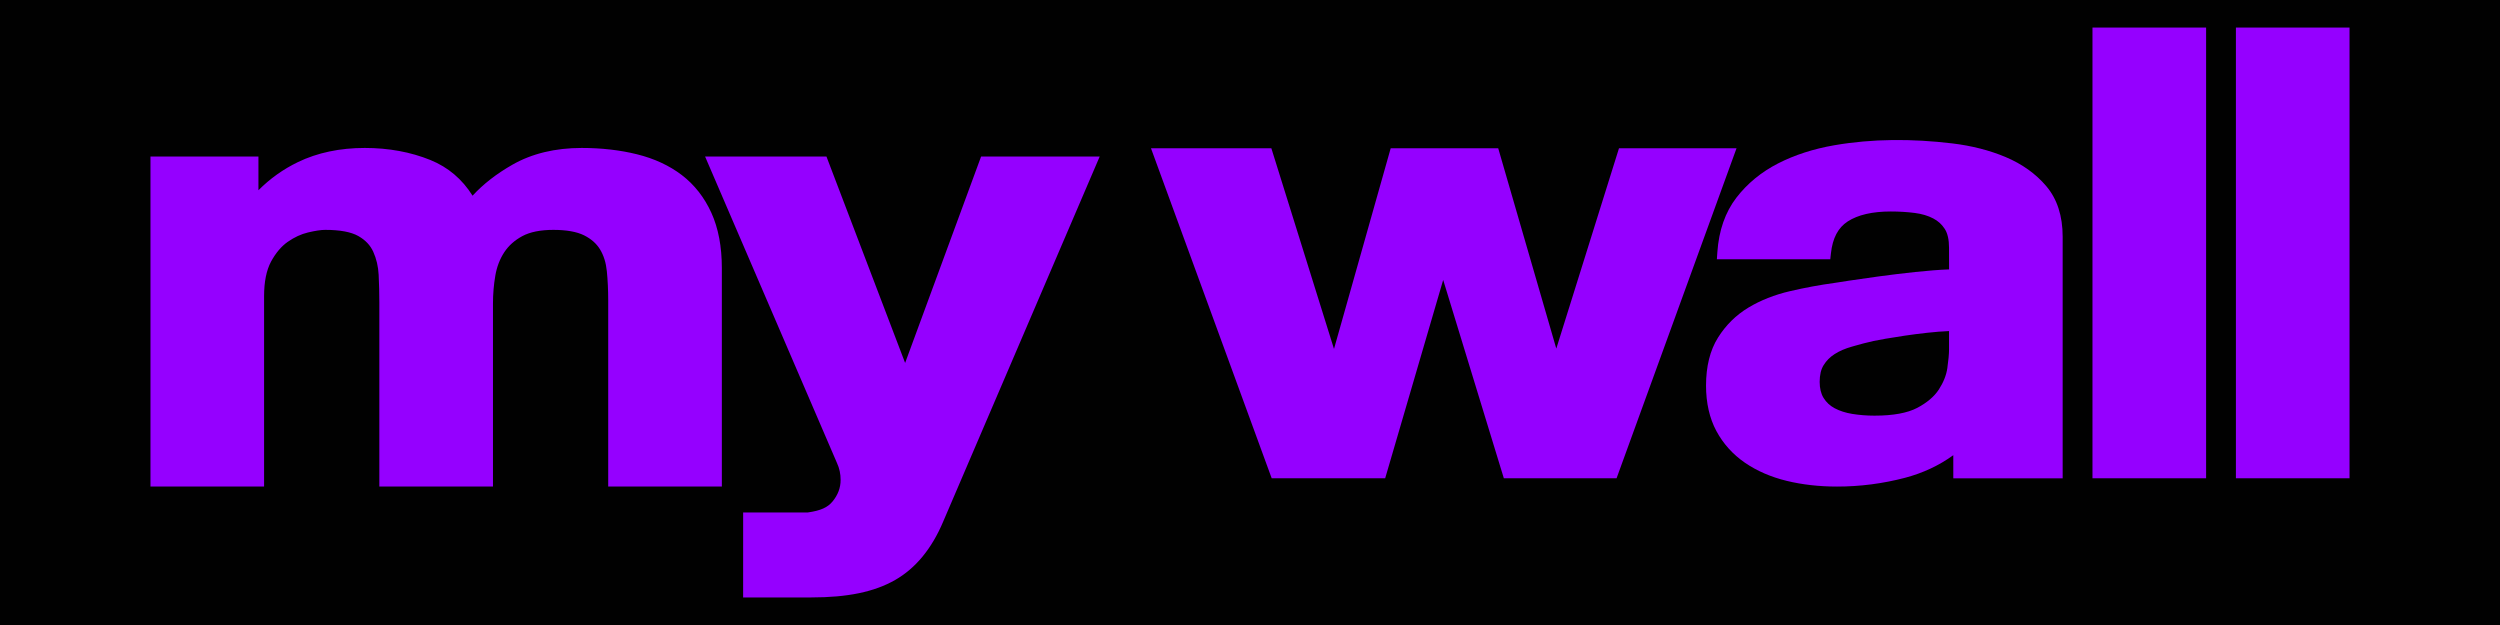 <?xml version="1.0" encoding="utf-8"?>
<!-- Generator: Adobe Illustrator 16.0.0, SVG Export Plug-In . SVG Version: 6.00 Build 0)  -->
<!DOCTYPE svg PUBLIC "-//W3C//DTD SVG 1.1//EN" "http://www.w3.org/Graphics/SVG/1.1/DTD/svg11.dtd">
<svg version="1.1" id="Layer_1" xmlns="http://www.w3.org/2000/svg" xmlns:xlink="http://www.w3.org/1999/xlink" x="0px" y="0px"
	 width="1152px" height="288px" viewBox="0 0 1152 288" enable-background="new 0 0 1152 288" xml:space="preserve">
<rect fill="#010101" width="1152" height="288"/>
<g>
	<path fill="#9500FF" d="M417.08,167.239l-36.25-95.115h-55.933l60.796,141.263c1.124,2.429,1.661,4.962,1.661,7.749
		c0,3.625-1.207,6.872-3.687,9.91c-2.296,2.797-5.488,4.237-11.36,5.084h-29.865l-0.009,39.17h31.403
		c16.762,0,29.035-2.553,38.624-8.03c9.445-5.388,16.896-14.433,22.135-26.86l72.149-168.285h-54.652L417.08,167.239z"/>
	<path fill="#9500FF" d="M314.167,80.659c-5.735-4.379-12.687-7.597-20.66-9.572c-7.808-1.935-16.375-2.912-25.468-2.912
		c-12.22,0-22.968,2.604-31.955,7.74c-7.319,4.177-13.461,8.961-18.325,14.26c-4.758-7.6-11.256-13.11-19.37-16.419
		c-9.127-3.705-19.319-5.581-30.286-5.581c-11.477,0-21.841,2.191-30.799,6.513c-6.792,3.282-12.895,7.631-18.213,12.977v-15.54
		H69.335v152.074h52.359v-87.744c0-6.603,1.081-11.952,3.206-15.908c2.157-3.981,4.745-7.044,7.688-9.104
		c3.031-2.118,6.182-3.571,9.369-4.33c3.324-0.784,5.989-1.187,7.918-1.187c6.794,0,11.923,0.961,15.247,2.844
		c3.25,1.86,5.497,4.22,6.86,7.21c1.461,3.224,2.301,6.786,2.498,10.605c0.213,4.334,0.321,8.596,0.321,12.684v84.931h52.364
		v-84.362c0-4.334,0.362-8.667,1.091-12.886c0.685-3.981,2.061-7.582,4.096-10.694c1.997-3.042,4.798-5.547,8.33-7.45
		c3.552-1.911,8.372-2.881,14.326-2.881c5.998,0,10.747,0.845,14.104,2.502c3.26,1.62,5.741,3.801,7.365,6.469
		c1.706,2.785,2.758,6.158,3.145,10.005c0.425,4.212,0.639,8.76,0.639,13.523v85.774h52.367V123.466
		c0-9.798-1.627-18.344-4.832-25.412C324.558,90.936,319.97,85.088,314.167,80.659"/>
	<polygon fill="#9500FF" points="746.031,68.316 717.142,160.628 690.375,68.316 640.834,68.316 614.705,160.786 585.837,68.316 
		530.37,68.316 585.993,220.391 638.289,220.391 665.017,128.993 692.97,220.391 744.913,220.391 800.197,68.316 	"/>
	<path fill="#9500FF" d="M924.182,72.365c-7.385-3.107-15.656-5.216-24.588-6.287c-18.43-2.201-36.671-2.212-54.435,0.871
		c-9.481,1.645-18.151,4.445-25.774,8.334c-7.75,3.954-14.23,9.279-19.264,15.819c-5.124,6.672-8.074,15.112-8.764,25.099
		l-0.222,3.277h52.26l0.3-2.736c0.757-7.004,3.286-11.813,7.731-14.699c4.687-3.043,11.343-4.588,19.806-4.588
		c3.932,0,7.689,0.23,11.156,0.683c3.213,0.421,6.046,1.26,8.427,2.512c2.242,1.158,3.984,2.746,5.343,4.852
		c1.298,2.026,1.957,4.931,1.957,8.65l0.02,9.986c-17.865,0.608-50.963,5.937-52.37,6.166c-7.013,0.952-14.063,2.254-20.954,3.864
		c-7.124,1.662-13.557,4.206-19.122,7.557c-5.707,3.436-10.429,8.089-14.038,13.84c-3.656,5.834-5.512,13.271-5.512,22.104
		c0,7.998,1.605,15.04,4.758,20.926c3.164,5.875,7.59,10.802,13.172,14.627c5.488,3.768,11.961,6.583,19.24,8.355
		c7.154,1.743,14.962,2.63,23.194,2.63c10.619,0,21.172-1.366,31.375-4.057c8.199-2.164,15.639-5.65,22.194-10.395l0.007,10.641
		h50.396V109.059c0-9.546-2.542-17.384-7.562-23.293C938.068,80.061,931.764,75.55,924.182,72.365 M854.807,159.318
		c2.736-0.771,5.096-1.44,8.586-2.199c4.183-0.898,22.311-4.064,34.722-4.566v8.459c0,2.066-0.264,4.957-0.779,8.596
		c-0.476,3.286-1.8,6.617-3.933,9.906c-2.098,3.209-5.434,6.045-9.92,8.42c-4.534,2.392-11.171,3.601-19.737,3.601
		c-3.503,0-6.948-0.274-10.247-0.808c-3.116-0.513-5.852-1.401-8.141-2.638c-2.157-1.164-3.801-2.703-5.044-4.705
		c-1.204-1.939-1.813-4.438-1.813-7.416c0-3.161,0.609-5.751,1.821-7.699c1.282-2.074,2.94-3.74,5.067-5.1
		c2.225-1.428,4.902-2.58,7.963-3.436L854.807,159.318z"/>
	<rect x="964.212" y="12.7" fill="#9500FF" width="52.362" height="207.69"/>
	<rect x="1030.306" y="12.7" fill="#9500FF" width="52.359" height="207.69"/>
</g>
</svg>
